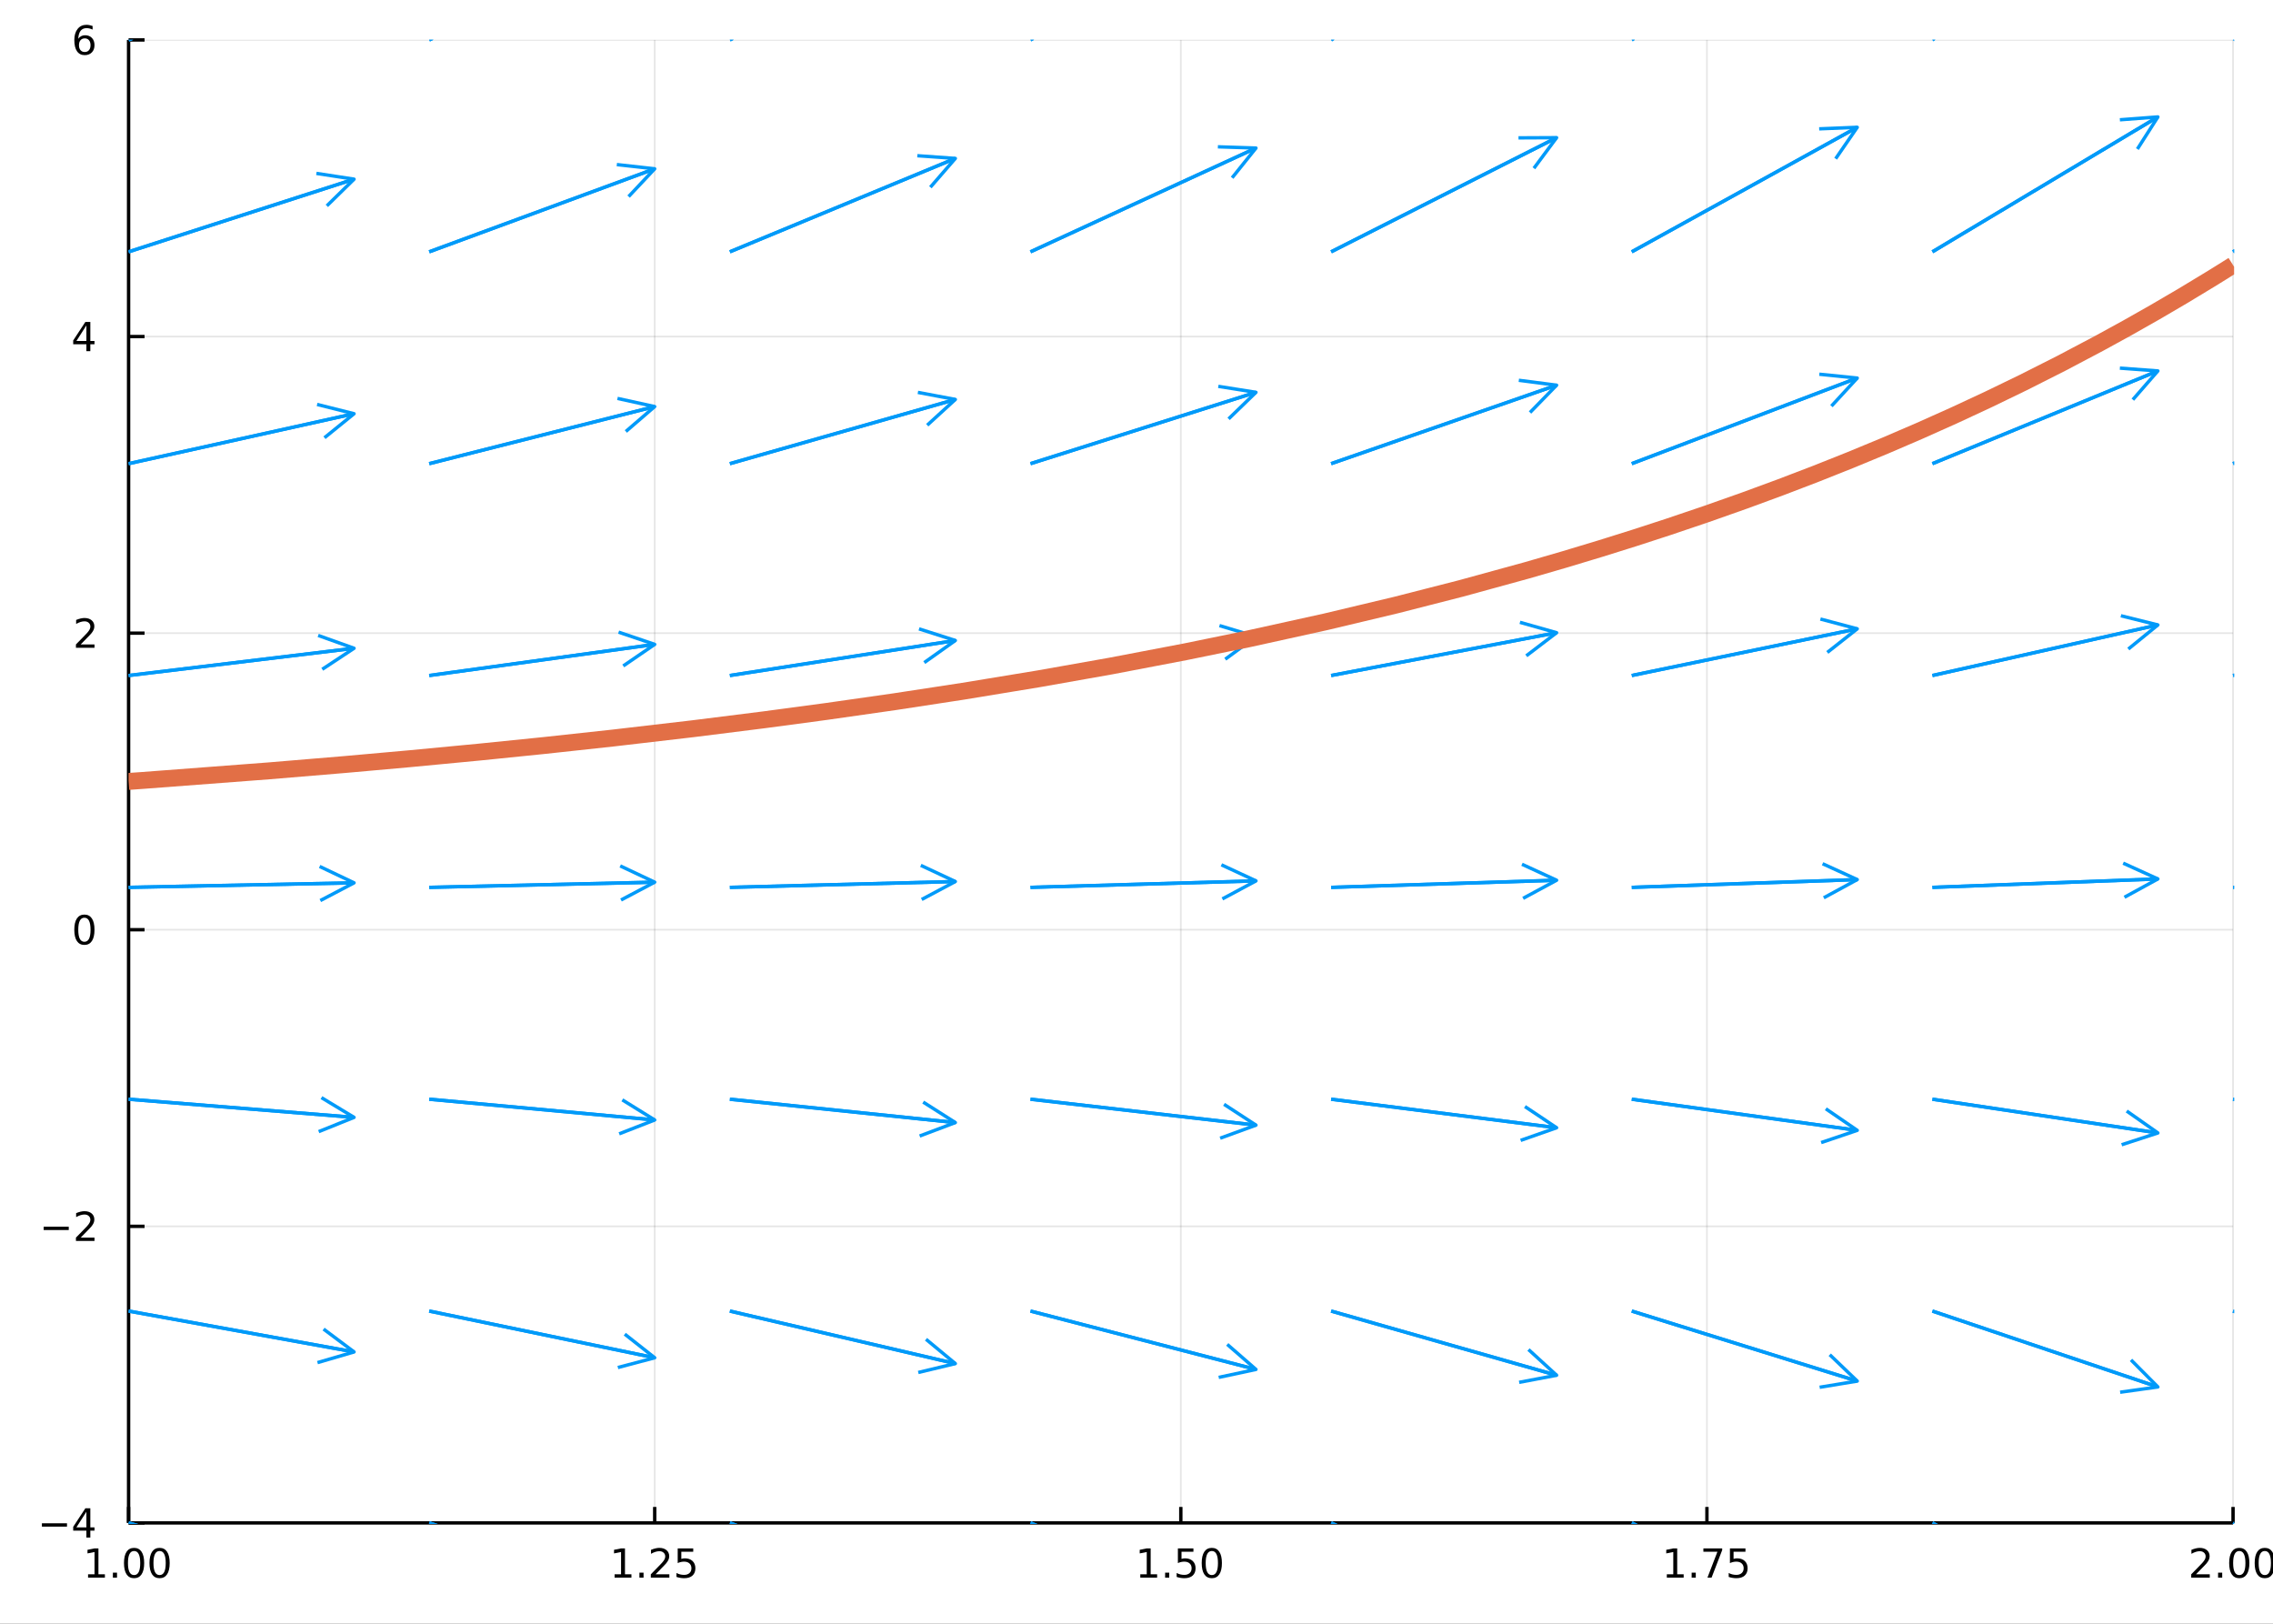 <?xml version="1.0" encoding="utf-8"?>
<svg xmlns="http://www.w3.org/2000/svg" xmlns:xlink="http://www.w3.org/1999/xlink" width="672" height="480" viewBox="0 0 2688 1920">
<rect x="0" y="0" width="2688" height="1920" fill="#333333" stroke="none"/>
<defs>
  <clipPath id="clip760">
    <rect x="0" y="0" width="2688" height="1920"/>
  </clipPath>
</defs>
<path clip-path="url(#clip760)" d="
M0 1920 L2688 1920 L2688 0 L0 0  Z
  " fill="#ffffff" fill-rule="evenodd" fill-opacity="1"/>
<defs>
  <clipPath id="clip761">
    <rect x="537" y="0" width="1883" height="1883"/>
  </clipPath>
</defs>
<path clip-path="url(#clip760)" d="
M152.071 1800.78 L2640.76 1800.78 L2640.76 47.244 L152.071 47.244  Z
  " fill="#ffffff" fill-rule="evenodd" fill-opacity="1"/>
<defs>
  <clipPath id="clip762">
    <rect x="152" y="47" width="2490" height="1755"/>
  </clipPath>
</defs>
<polyline clip-path="url(#clip762)" style="stroke:#000000; stroke-linecap:butt; stroke-linejoin:round; stroke-width:2; stroke-opacity:0.1; fill:none" points="
  152.071,1800.78 152.071,47.244 
  "/>
<polyline clip-path="url(#clip762)" style="stroke:#000000; stroke-linecap:butt; stroke-linejoin:round; stroke-width:2; stroke-opacity:0.1; fill:none" points="
  774.242,1800.78 774.242,47.244 
  "/>
<polyline clip-path="url(#clip762)" style="stroke:#000000; stroke-linecap:butt; stroke-linejoin:round; stroke-width:2; stroke-opacity:0.1; fill:none" points="
  1396.41,1800.78 1396.41,47.244 
  "/>
<polyline clip-path="url(#clip762)" style="stroke:#000000; stroke-linecap:butt; stroke-linejoin:round; stroke-width:2; stroke-opacity:0.1; fill:none" points="
  2018.58,1800.78 2018.58,47.244 
  "/>
<polyline clip-path="url(#clip762)" style="stroke:#000000; stroke-linecap:butt; stroke-linejoin:round; stroke-width:2; stroke-opacity:0.1; fill:none" points="
  2640.76,1800.78 2640.76,47.244 
  "/>
<polyline clip-path="url(#clip760)" style="stroke:#000000; stroke-linecap:butt; stroke-linejoin:round; stroke-width:4; stroke-opacity:1; fill:none" points="
  152.071,1800.78 2640.76,1800.78 
  "/>
<polyline clip-path="url(#clip760)" style="stroke:#000000; stroke-linecap:butt; stroke-linejoin:round; stroke-width:4; stroke-opacity:1; fill:none" points="
  152.071,1800.78 152.071,1781.88 
  "/>
<polyline clip-path="url(#clip760)" style="stroke:#000000; stroke-linecap:butt; stroke-linejoin:round; stroke-width:4; stroke-opacity:1; fill:none" points="
  774.242,1800.78 774.242,1781.88 
  "/>
<polyline clip-path="url(#clip760)" style="stroke:#000000; stroke-linecap:butt; stroke-linejoin:round; stroke-width:4; stroke-opacity:1; fill:none" points="
  1396.41,1800.78 1396.41,1781.88 
  "/>
<polyline clip-path="url(#clip760)" style="stroke:#000000; stroke-linecap:butt; stroke-linejoin:round; stroke-width:4; stroke-opacity:1; fill:none" points="
  2018.58,1800.78 2018.58,1781.88 
  "/>
<polyline clip-path="url(#clip760)" style="stroke:#000000; stroke-linecap:butt; stroke-linejoin:round; stroke-width:4; stroke-opacity:1; fill:none" points="
  2640.76,1800.78 2640.76,1781.88 
  "/>
<path clip-path="url(#clip760)" d="M104.143 1861.55 L111.782 1861.55 L111.782 1835.18 L103.472 1836.85 L103.472 1832.59 L111.735 1830.92 L116.411 1830.92 L116.411 1861.55 L124.05 1861.55 L124.05 1865.48 L104.143 1865.48 L104.143 1861.55 Z" fill="#000000" fill-rule="evenodd" fill-opacity="1" /><path clip-path="url(#clip760)" d="M133.495 1859.6 L138.379 1859.6 L138.379 1865.48 L133.495 1865.48 L133.495 1859.6 Z" fill="#000000" fill-rule="evenodd" fill-opacity="1" /><path clip-path="url(#clip760)" d="M158.564 1834 Q154.953 1834 153.124 1837.57 Q151.319 1841.11 151.319 1848.24 Q151.319 1855.34 153.124 1858.91 Q154.953 1862.45 158.564 1862.45 Q162.198 1862.45 164.004 1858.91 Q165.832 1855.34 165.832 1848.24 Q165.832 1841.11 164.004 1837.57 Q162.198 1834 158.564 1834 M158.564 1830.3 Q164.374 1830.3 167.43 1834.9 Q170.508 1839.49 170.508 1848.24 Q170.508 1856.96 167.43 1861.57 Q164.374 1866.15 158.564 1866.15 Q152.754 1866.15 149.675 1861.57 Q146.62 1856.96 146.62 1848.24 Q146.62 1839.49 149.675 1834.9 Q152.754 1830.3 158.564 1830.3 Z" fill="#000000" fill-rule="evenodd" fill-opacity="1" /><path clip-path="url(#clip760)" d="M188.726 1834 Q185.115 1834 183.286 1837.57 Q181.48 1841.11 181.48 1848.24 Q181.48 1855.34 183.286 1858.91 Q185.115 1862.45 188.726 1862.45 Q192.36 1862.45 194.166 1858.91 Q195.994 1855.34 195.994 1848.24 Q195.994 1841.11 194.166 1837.57 Q192.36 1834 188.726 1834 M188.726 1830.3 Q194.536 1830.3 197.591 1834.9 Q200.67 1839.49 200.67 1848.24 Q200.67 1856.96 197.591 1861.57 Q194.536 1866.15 188.726 1866.15 Q182.916 1866.15 179.837 1861.57 Q176.781 1856.96 176.781 1848.24 Q176.781 1839.49 179.837 1834.9 Q182.916 1830.3 188.726 1830.3 Z" fill="#000000" fill-rule="evenodd" fill-opacity="1" /><path clip-path="url(#clip760)" d="M726.812 1861.55 L734.451 1861.55 L734.451 1835.18 L726.141 1836.85 L726.141 1832.59 L734.404 1830.92 L739.08 1830.92 L739.08 1861.55 L746.719 1861.55 L746.719 1865.48 L726.812 1865.48 L726.812 1861.55 Z" fill="#000000" fill-rule="evenodd" fill-opacity="1" /><path clip-path="url(#clip760)" d="M756.164 1859.6 L761.048 1859.6 L761.048 1865.48 L756.164 1865.48 L756.164 1859.6 Z" fill="#000000" fill-rule="evenodd" fill-opacity="1" /><path clip-path="url(#clip760)" d="M775.261 1861.55 L791.58 1861.55 L791.58 1865.48 L769.636 1865.48 L769.636 1861.55 Q772.298 1858.79 776.881 1854.16 Q781.487 1849.51 782.668 1848.17 Q784.913 1845.65 785.793 1843.91 Q786.696 1842.15 786.696 1840.46 Q786.696 1837.71 784.751 1835.97 Q782.83 1834.23 779.728 1834.23 Q777.529 1834.23 775.075 1835 Q772.645 1835.76 769.867 1837.31 L769.867 1832.59 Q772.691 1831.46 775.145 1830.88 Q777.599 1830.3 779.636 1830.3 Q785.006 1830.3 788.2 1832.98 Q791.395 1835.67 791.395 1840.16 Q791.395 1842.29 790.585 1844.21 Q789.798 1846.11 787.691 1848.7 Q787.112 1849.37 784.011 1852.59 Q780.909 1855.78 775.261 1861.55 Z" fill="#000000" fill-rule="evenodd" fill-opacity="1" /><path clip-path="url(#clip760)" d="M801.441 1830.92 L819.797 1830.92 L819.797 1834.86 L805.723 1834.86 L805.723 1843.33 Q806.742 1842.98 807.76 1842.82 Q808.779 1842.64 809.797 1842.64 Q815.584 1842.64 818.964 1845.81 Q822.344 1848.98 822.344 1854.4 Q822.344 1859.97 818.872 1863.08 Q815.399 1866.15 809.08 1866.15 Q806.904 1866.15 804.635 1865.78 Q802.39 1865.41 799.983 1864.67 L799.983 1859.97 Q802.066 1861.11 804.288 1861.66 Q806.51 1862.22 808.987 1862.22 Q812.992 1862.22 815.33 1860.11 Q817.668 1858.01 817.668 1854.4 Q817.668 1850.78 815.33 1848.68 Q812.992 1846.57 808.987 1846.57 Q807.112 1846.57 805.237 1846.99 Q803.385 1847.4 801.441 1848.28 L801.441 1830.92 Z" fill="#000000" fill-rule="evenodd" fill-opacity="1" /><path clip-path="url(#clip760)" d="M1348.49 1861.55 L1356.12 1861.55 L1356.12 1835.18 L1347.81 1836.85 L1347.81 1832.59 L1356.08 1830.92 L1360.75 1830.92 L1360.75 1861.55 L1368.39 1861.55 L1368.39 1865.48 L1348.49 1865.48 L1348.49 1861.55 Z" fill="#000000" fill-rule="evenodd" fill-opacity="1" /><path clip-path="url(#clip760)" d="M1377.84 1859.6 L1382.72 1859.6 L1382.72 1865.48 L1377.84 1865.48 L1377.84 1859.6 Z" fill="#000000" fill-rule="evenodd" fill-opacity="1" /><path clip-path="url(#clip760)" d="M1392.95 1830.92 L1411.31 1830.92 L1411.31 1834.86 L1397.24 1834.86 L1397.24 1843.33 Q1398.25 1842.98 1399.27 1842.82 Q1400.29 1842.64 1401.31 1842.64 Q1407.1 1842.64 1410.48 1845.81 Q1413.86 1848.98 1413.86 1854.4 Q1413.86 1859.97 1410.38 1863.08 Q1406.91 1866.15 1400.59 1866.15 Q1398.42 1866.15 1396.15 1865.78 Q1393.9 1865.41 1391.49 1864.67 L1391.49 1859.97 Q1393.58 1861.11 1395.8 1861.66 Q1398.02 1862.22 1400.5 1862.22 Q1404.5 1862.22 1406.84 1860.11 Q1409.18 1858.01 1409.18 1854.4 Q1409.18 1850.78 1406.84 1848.68 Q1404.5 1846.57 1400.5 1846.57 Q1398.62 1846.57 1396.75 1846.99 Q1394.9 1847.4 1392.95 1848.28 L1392.95 1830.92 Z" fill="#000000" fill-rule="evenodd" fill-opacity="1" /><path clip-path="url(#clip760)" d="M1433.07 1834 Q1429.46 1834 1427.63 1837.57 Q1425.82 1841.11 1425.82 1848.24 Q1425.82 1855.34 1427.63 1858.91 Q1429.46 1862.45 1433.07 1862.45 Q1436.7 1862.45 1438.51 1858.91 Q1440.34 1855.34 1440.34 1848.24 Q1440.34 1841.11 1438.51 1837.57 Q1436.7 1834 1433.07 1834 M1433.07 1830.3 Q1438.88 1830.3 1441.93 1834.9 Q1445.01 1839.49 1445.01 1848.24 Q1445.01 1856.96 1441.93 1861.57 Q1438.88 1866.15 1433.07 1866.15 Q1427.26 1866.15 1424.18 1861.57 Q1421.12 1856.96 1421.12 1848.24 Q1421.12 1839.49 1424.18 1834.9 Q1427.26 1830.3 1433.07 1830.3 Z" fill="#000000" fill-rule="evenodd" fill-opacity="1" /><path clip-path="url(#clip760)" d="M1971.15 1861.55 L1978.79 1861.55 L1978.79 1835.18 L1970.48 1836.85 L1970.48 1832.59 L1978.75 1830.92 L1983.42 1830.92 L1983.42 1861.55 L1991.06 1861.55 L1991.06 1865.48 L1971.15 1865.48 L1971.15 1861.55 Z" fill="#000000" fill-rule="evenodd" fill-opacity="1" /><path clip-path="url(#clip760)" d="M2000.51 1859.6 L2005.39 1859.6 L2005.39 1865.48 L2000.51 1865.48 L2000.51 1859.6 Z" fill="#000000" fill-rule="evenodd" fill-opacity="1" /><path clip-path="url(#clip760)" d="M2014.39 1830.92 L2036.62 1830.92 L2036.62 1832.91 L2024.07 1865.48 L2019.19 1865.48 L2030.99 1834.86 L2014.39 1834.86 L2014.39 1830.92 Z" fill="#000000" fill-rule="evenodd" fill-opacity="1" /><path clip-path="url(#clip760)" d="M2045.78 1830.92 L2064.14 1830.92 L2064.14 1834.86 L2050.07 1834.86 L2050.07 1843.33 Q2051.08 1842.98 2052.1 1842.82 Q2053.12 1842.64 2054.14 1842.64 Q2059.93 1842.64 2063.31 1845.81 Q2066.69 1848.98 2066.69 1854.4 Q2066.69 1859.97 2063.21 1863.08 Q2059.74 1866.15 2053.42 1866.15 Q2051.25 1866.15 2048.98 1865.78 Q2046.73 1865.41 2044.33 1864.67 L2044.33 1859.97 Q2046.41 1861.11 2048.63 1861.66 Q2050.85 1862.22 2053.33 1862.22 Q2057.33 1862.22 2059.67 1860.11 Q2062.01 1858.01 2062.01 1854.4 Q2062.01 1850.78 2059.67 1848.68 Q2057.33 1846.57 2053.33 1846.57 Q2051.45 1846.57 2049.58 1846.99 Q2047.73 1847.4 2045.78 1848.28 L2045.78 1830.92 Z" fill="#000000" fill-rule="evenodd" fill-opacity="1" /><path clip-path="url(#clip760)" d="M2596.91 1861.55 L2613.23 1861.55 L2613.23 1865.48 L2591.29 1865.48 L2591.29 1861.55 Q2593.95 1858.79 2598.53 1854.16 Q2603.14 1849.51 2604.32 1848.17 Q2606.57 1845.65 2607.45 1843.91 Q2608.35 1842.15 2608.35 1840.46 Q2608.35 1837.71 2606.4 1835.97 Q2604.48 1834.23 2601.38 1834.23 Q2599.18 1834.23 2596.73 1835 Q2594.3 1835.76 2591.52 1837.31 L2591.52 1832.59 Q2594.34 1831.46 2596.8 1830.88 Q2599.25 1830.3 2601.29 1830.3 Q2606.66 1830.3 2609.85 1832.98 Q2613.05 1835.67 2613.05 1840.16 Q2613.05 1842.29 2612.24 1844.21 Q2611.45 1846.11 2609.34 1848.7 Q2608.77 1849.37 2605.66 1852.59 Q2602.56 1855.78 2596.91 1861.55 Z" fill="#000000" fill-rule="evenodd" fill-opacity="1" /><path clip-path="url(#clip760)" d="M2623.05 1859.6 L2627.93 1859.6 L2627.93 1865.48 L2623.05 1865.48 L2623.05 1859.6 Z" fill="#000000" fill-rule="evenodd" fill-opacity="1" /><path clip-path="url(#clip760)" d="M2648.12 1834 Q2644.51 1834 2642.68 1837.57 Q2640.87 1841.11 2640.87 1848.24 Q2640.87 1855.34 2642.68 1858.91 Q2644.51 1862.45 2648.12 1862.45 Q2651.75 1862.45 2653.56 1858.91 Q2655.39 1855.34 2655.39 1848.24 Q2655.39 1841.11 2653.56 1837.57 Q2651.75 1834 2648.12 1834 M2648.12 1830.3 Q2653.93 1830.3 2656.98 1834.9 Q2660.06 1839.49 2660.06 1848.24 Q2660.06 1856.96 2656.98 1861.57 Q2653.93 1866.15 2648.12 1866.15 Q2642.31 1866.15 2639.23 1861.57 Q2636.17 1856.96 2636.17 1848.24 Q2636.17 1839.49 2639.23 1834.9 Q2642.31 1830.3 2648.12 1830.3 Z" fill="#000000" fill-rule="evenodd" fill-opacity="1" /><path clip-path="url(#clip760)" d="M2678.28 1834 Q2674.67 1834 2672.84 1837.57 Q2671.03 1841.11 2671.03 1848.24 Q2671.03 1855.34 2672.84 1858.91 Q2674.67 1862.45 2678.28 1862.45 Q2681.91 1862.45 2683.72 1858.91 Q2685.55 1855.34 2685.55 1848.24 Q2685.55 1841.11 2683.72 1837.57 Q2681.91 1834 2678.28 1834 M2678.28 1830.3 Q2684.09 1830.3 2687.14 1834.9 Q2690.22 1839.49 2690.22 1848.24 Q2690.22 1856.96 2687.14 1861.57 Q2684.09 1866.15 2678.28 1866.15 Q2672.47 1866.15 2669.39 1861.57 Q2666.33 1856.96 2666.33 1848.24 Q2666.33 1839.49 2669.39 1834.9 Q2672.47 1830.3 2678.28 1830.3 Z" fill="#000000" fill-rule="evenodd" fill-opacity="1" /><polyline clip-path="url(#clip762)" style="stroke:#000000; stroke-linecap:butt; stroke-linejoin:round; stroke-width:2; stroke-opacity:0.1; fill:none" points="
  152.071,1800.78 2640.76,1800.78 
  "/>
<polyline clip-path="url(#clip762)" style="stroke:#000000; stroke-linecap:butt; stroke-linejoin:round; stroke-width:2; stroke-opacity:0.1; fill:none" points="
  152.071,1450.07 2640.76,1450.07 
  "/>
<polyline clip-path="url(#clip762)" style="stroke:#000000; stroke-linecap:butt; stroke-linejoin:round; stroke-width:2; stroke-opacity:0.1; fill:none" points="
  152.071,1099.37 2640.76,1099.37 
  "/>
<polyline clip-path="url(#clip762)" style="stroke:#000000; stroke-linecap:butt; stroke-linejoin:round; stroke-width:2; stroke-opacity:0.1; fill:none" points="
  152.071,748.658 2640.76,748.658 
  "/>
<polyline clip-path="url(#clip762)" style="stroke:#000000; stroke-linecap:butt; stroke-linejoin:round; stroke-width:2; stroke-opacity:0.1; fill:none" points="
  152.071,397.951 2640.76,397.951 
  "/>
<polyline clip-path="url(#clip762)" style="stroke:#000000; stroke-linecap:butt; stroke-linejoin:round; stroke-width:2; stroke-opacity:0.1; fill:none" points="
  152.071,47.244 2640.76,47.244 
  "/>
<polyline clip-path="url(#clip760)" style="stroke:#000000; stroke-linecap:butt; stroke-linejoin:round; stroke-width:4; stroke-opacity:1; fill:none" points="
  152.071,1800.78 152.071,47.244 
  "/>
<polyline clip-path="url(#clip760)" style="stroke:#000000; stroke-linecap:butt; stroke-linejoin:round; stroke-width:4; stroke-opacity:1; fill:none" points="
  152.071,1800.78 170.969,1800.78 
  "/>
<polyline clip-path="url(#clip760)" style="stroke:#000000; stroke-linecap:butt; stroke-linejoin:round; stroke-width:4; stroke-opacity:1; fill:none" points="
  152.071,1450.07 170.969,1450.07 
  "/>
<polyline clip-path="url(#clip760)" style="stroke:#000000; stroke-linecap:butt; stroke-linejoin:round; stroke-width:4; stroke-opacity:1; fill:none" points="
  152.071,1099.37 170.969,1099.37 
  "/>
<polyline clip-path="url(#clip760)" style="stroke:#000000; stroke-linecap:butt; stroke-linejoin:round; stroke-width:4; stroke-opacity:1; fill:none" points="
  152.071,748.658 170.969,748.658 
  "/>
<polyline clip-path="url(#clip760)" style="stroke:#000000; stroke-linecap:butt; stroke-linejoin:round; stroke-width:4; stroke-opacity:1; fill:none" points="
  152.071,397.951 170.969,397.951 
  "/>
<polyline clip-path="url(#clip760)" style="stroke:#000000; stroke-linecap:butt; stroke-linejoin:round; stroke-width:4; stroke-opacity:1; fill:none" points="
  152.071,47.244 170.969,47.244 
  "/>
<path clip-path="url(#clip760)" d="M49.552 1801.23 L79.228 1801.23 L79.228 1805.17 L49.552 1805.17 L49.552 1801.23 Z" fill="#000000" fill-rule="evenodd" fill-opacity="1" /><path clip-path="url(#clip760)" d="M102.168 1787.57 L90.362 1806.02 L102.168 1806.02 L102.168 1787.57 M100.941 1783.5 L106.82 1783.5 L106.82 1806.02 L111.751 1806.02 L111.751 1809.91 L106.82 1809.91 L106.82 1818.06 L102.168 1818.06 L102.168 1809.91 L86.566 1809.91 L86.566 1805.4 L100.941 1783.5 Z" fill="#000000" fill-rule="evenodd" fill-opacity="1" /><path clip-path="url(#clip760)" d="M51.635 1450.52 L81.311 1450.52 L81.311 1454.46 L51.635 1454.46 L51.635 1450.52 Z" fill="#000000" fill-rule="evenodd" fill-opacity="1" /><path clip-path="url(#clip760)" d="M95.431 1463.42 L111.751 1463.42 L111.751 1467.35 L89.806 1467.35 L89.806 1463.42 Q92.469 1460.66 97.052 1456.03 Q101.658 1451.38 102.839 1450.04 Q105.084 1447.51 105.964 1445.78 Q106.867 1444.02 106.867 1442.33 Q106.867 1439.57 104.922 1437.84 Q103.001 1436.1 99.899 1436.1 Q97.7 1436.1 95.246 1436.87 Q92.816 1437.63 90.038 1439.18 L90.038 1434.46 Q92.862 1433.32 95.316 1432.75 Q97.769 1432.17 99.806 1432.17 Q105.177 1432.17 108.371 1434.85 Q111.566 1437.54 111.566 1442.03 Q111.566 1444.16 110.756 1446.08 Q109.968 1447.98 107.862 1450.57 Q107.283 1451.24 104.181 1454.46 Q101.08 1457.65 95.431 1463.42 Z" fill="#000000" fill-rule="evenodd" fill-opacity="1" /><path clip-path="url(#clip760)" d="M99.806 1085.16 Q96.195 1085.16 94.367 1088.73 Q92.561 1092.27 92.561 1099.4 Q92.561 1106.51 94.367 1110.07 Q96.195 1113.61 99.806 1113.61 Q103.441 1113.61 105.246 1110.07 Q107.075 1106.51 107.075 1099.4 Q107.075 1092.27 105.246 1088.73 Q103.441 1085.16 99.806 1085.16 M99.806 1081.46 Q105.617 1081.46 108.672 1086.07 Q111.751 1090.65 111.751 1099.4 Q111.751 1108.13 108.672 1112.73 Q105.617 1117.32 99.806 1117.32 Q93.996 1117.32 90.918 1112.73 Q87.862 1108.13 87.862 1099.4 Q87.862 1090.65 90.918 1086.07 Q93.996 1081.46 99.806 1081.46 Z" fill="#000000" fill-rule="evenodd" fill-opacity="1" /><path clip-path="url(#clip760)" d="M95.431 762.003 L111.751 762.003 L111.751 765.938 L89.806 765.938 L89.806 762.003 Q92.469 759.248 97.052 754.619 Q101.658 749.966 102.839 748.623 Q105.084 746.1 105.964 744.364 Q106.867 742.605 106.867 740.915 Q106.867 738.161 104.922 736.424 Q103.001 734.688 99.899 734.688 Q97.7 734.688 95.246 735.452 Q92.816 736.216 90.038 737.767 L90.038 733.045 Q92.862 731.911 95.316 731.332 Q97.769 730.753 99.806 730.753 Q105.177 730.753 108.371 733.438 Q111.566 736.124 111.566 740.614 Q111.566 742.744 110.756 744.665 Q109.968 746.563 107.862 749.156 Q107.283 749.827 104.181 753.045 Q101.08 756.239 95.431 762.003 Z" fill="#000000" fill-rule="evenodd" fill-opacity="1" /><path clip-path="url(#clip760)" d="M102.168 384.745 L90.362 403.194 L102.168 403.194 L102.168 384.745 M100.941 380.671 L106.82 380.671 L106.82 403.194 L111.751 403.194 L111.751 407.083 L106.82 407.083 L106.82 415.231 L102.168 415.231 L102.168 407.083 L86.566 407.083 L86.566 402.569 L100.941 380.671 Z" fill="#000000" fill-rule="evenodd" fill-opacity="1" /><path clip-path="url(#clip760)" d="M100.223 45.381 Q97.075 45.381 95.223 47.533 Q93.394 49.686 93.394 53.436 Q93.394 57.163 95.223 59.339 Q97.075 61.492 100.223 61.492 Q103.371 61.492 105.2 59.339 Q107.052 57.163 107.052 53.436 Q107.052 49.686 105.2 47.533 Q103.371 45.381 100.223 45.381 M109.506 30.728 L109.506 34.987 Q107.746 34.154 105.941 33.714 Q104.158 33.274 102.399 33.274 Q97.769 33.274 95.316 36.399 Q92.885 39.524 92.538 45.844 Q93.904 43.83 95.964 42.765 Q98.024 41.677 100.501 41.677 Q105.709 41.677 108.718 44.848 Q111.751 47.996 111.751 53.436 Q111.751 58.76 108.603 61.978 Q105.455 65.195 100.223 65.195 Q94.228 65.195 91.056 60.612 Q87.885 56.006 87.885 47.279 Q87.885 39.084 91.774 34.223 Q95.663 29.339 102.214 29.339 Q103.973 29.339 105.756 29.686 Q107.561 30.034 109.506 30.728 Z" fill="#000000" fill-rule="evenodd" fill-opacity="1" /><polyline clip-path="url(#clip762)" style="stroke:#009af9; stroke-linecap:butt; stroke-linejoin:round; stroke-width:4; stroke-opacity:1; fill:none" points="
  152.071,1800.78 418.716,1875.93 
  "/>
<polyline clip-path="url(#clip762)" style="stroke:#009af9; stroke-linecap:butt; stroke-linejoin:round; stroke-width:4; stroke-opacity:1; fill:none" points="
  385.376,1845.59 418.716,1875.93 374.439,1884.4 
  "/>
<polyline clip-path="url(#clip762)" style="stroke:#009af9; stroke-linecap:butt; stroke-linejoin:round; stroke-width:4; stroke-opacity:1; fill:none" points="
  418.716,1875.93 152.071,1800.78 
  "/>
<polyline clip-path="url(#clip762)" style="stroke:#009af9; stroke-linecap:butt; stroke-linejoin:round; stroke-width:4; stroke-opacity:1; fill:none" points="
  152.071,1550.27 418.716,1598.59 
  "/>
<polyline clip-path="url(#clip762)" style="stroke:#009af9; stroke-linecap:butt; stroke-linejoin:round; stroke-width:4; stroke-opacity:1; fill:none" points="
  382.636,1571.56 418.716,1598.59 375.447,1611.23 
  "/>
<polyline clip-path="url(#clip762)" style="stroke:#009af9; stroke-linecap:butt; stroke-linejoin:round; stroke-width:4; stroke-opacity:1; fill:none" points="
  418.716,1598.59 152.071,1550.27 
  "/>
<polyline clip-path="url(#clip762)" style="stroke:#009af9; stroke-linecap:butt; stroke-linejoin:round; stroke-width:4; stroke-opacity:1; fill:none" points="
  152.071,1299.77 418.716,1321.24 
  "/>
<polyline clip-path="url(#clip762)" style="stroke:#009af9; stroke-linecap:butt; stroke-linejoin:round; stroke-width:4; stroke-opacity:1; fill:none" points="
  380.144,1297.91 418.716,1321.24 376.908,1338.1 
  "/>
<polyline clip-path="url(#clip762)" style="stroke:#009af9; stroke-linecap:butt; stroke-linejoin:round; stroke-width:4; stroke-opacity:1; fill:none" points="
  418.716,1321.24 152.071,1299.77 
  "/>
<polyline clip-path="url(#clip762)" style="stroke:#009af9; stroke-linecap:butt; stroke-linejoin:round; stroke-width:4; stroke-opacity:1; fill:none" points="
  152.071,1049.26 418.716,1043.9 
  "/>
<polyline clip-path="url(#clip762)" style="stroke:#009af9; stroke-linecap:butt; stroke-linejoin:round; stroke-width:4; stroke-opacity:1; fill:none" points="
  377.998,1024.55 418.716,1043.9 378.81,1064.86 
  "/>
<polyline clip-path="url(#clip762)" style="stroke:#009af9; stroke-linecap:butt; stroke-linejoin:round; stroke-width:4; stroke-opacity:1; fill:none" points="
  418.716,1043.9 152.071,1049.26 
  "/>
<polyline clip-path="url(#clip762)" style="stroke:#009af9; stroke-linecap:butt; stroke-linejoin:round; stroke-width:4; stroke-opacity:1; fill:none" points="
  152.071,798.759 418.716,766.551 
  "/>
<polyline clip-path="url(#clip762)" style="stroke:#009af9; stroke-linecap:butt; stroke-linejoin:round; stroke-width:4; stroke-opacity:1; fill:none" points="
  376.269,751.372 418.716,766.551 381.104,791.401 
  "/>
<polyline clip-path="url(#clip762)" style="stroke:#009af9; stroke-linecap:butt; stroke-linejoin:round; stroke-width:4; stroke-opacity:1; fill:none" points="
  418.716,766.551 152.071,798.759 
  "/>
<polyline clip-path="url(#clip762)" style="stroke:#009af9; stroke-linecap:butt; stroke-linejoin:round; stroke-width:4; stroke-opacity:1; fill:none" points="
  152.071,548.254 418.716,489.207 
  "/>
<polyline clip-path="url(#clip762)" style="stroke:#009af9; stroke-linecap:butt; stroke-linejoin:round; stroke-width:4; stroke-opacity:1; fill:none" points="
  374.991,478.241 418.716,489.207 383.708,517.607 
  "/>
<polyline clip-path="url(#clip762)" style="stroke:#009af9; stroke-linecap:butt; stroke-linejoin:round; stroke-width:4; stroke-opacity:1; fill:none" points="
  418.716,489.207 152.071,548.254 
  "/>
<polyline clip-path="url(#clip762)" style="stroke:#009af9; stroke-linecap:butt; stroke-linejoin:round; stroke-width:4; stroke-opacity:1; fill:none" points="
  152.071,297.749 418.716,211.862 
  "/>
<polyline clip-path="url(#clip762)" style="stroke:#009af9; stroke-linecap:butt; stroke-linejoin:round; stroke-width:4; stroke-opacity:1; fill:none" points="
  374.157,205.034 418.716,211.862 386.518,243.413 
  "/>
<polyline clip-path="url(#clip762)" style="stroke:#009af9; stroke-linecap:butt; stroke-linejoin:round; stroke-width:4; stroke-opacity:1; fill:none" points="
  418.716,211.862 152.071,297.749 
  "/>
<polyline clip-path="url(#clip762)" style="stroke:#009af9; stroke-linecap:butt; stroke-linejoin:round; stroke-width:4; stroke-opacity:1; fill:none" points="
  152.071,47.244 418.716,-65.483 
  "/>
<polyline clip-path="url(#clip762)" style="stroke:#009af9; stroke-linecap:butt; stroke-linejoin:round; stroke-width:4; stroke-opacity:1; fill:none" points="
  373.728,-68.352 418.716,-65.483 389.428,-31.214 
  "/>
<polyline clip-path="url(#clip762)" style="stroke:#009af9; stroke-linecap:butt; stroke-linejoin:round; stroke-width:4; stroke-opacity:1; fill:none" points="
  418.716,-65.483 152.071,47.244 
  "/>
<polyline clip-path="url(#clip762)" style="stroke:#009af9; stroke-linecap:butt; stroke-linejoin:round; stroke-width:4; stroke-opacity:1; fill:none" points="
  507.597,1800.78 774.242,1886.67 
  "/>
<polyline clip-path="url(#clip762)" style="stroke:#009af9; stroke-linecap:butt; stroke-linejoin:round; stroke-width:4; stroke-opacity:1; fill:none" points="
  742.045,1855.12 774.242,1886.67 729.683,1893.49 
  "/>
<polyline clip-path="url(#clip762)" style="stroke:#009af9; stroke-linecap:butt; stroke-linejoin:round; stroke-width:4; stroke-opacity:1; fill:none" points="
  774.242,1886.67 507.597,1800.78 
  "/>
<polyline clip-path="url(#clip762)" style="stroke:#009af9; stroke-linecap:butt; stroke-linejoin:round; stroke-width:4; stroke-opacity:1; fill:none" points="
  507.597,1550.27 774.242,1605.49 
  "/>
<polyline clip-path="url(#clip762)" style="stroke:#009af9; stroke-linecap:butt; stroke-linejoin:round; stroke-width:4; stroke-opacity:1; fill:none" points="
  738.847,1577.57 774.242,1605.49 730.672,1617.05 
  "/>
<polyline clip-path="url(#clip762)" style="stroke:#009af9; stroke-linecap:butt; stroke-linejoin:round; stroke-width:4; stroke-opacity:1; fill:none" points="
  774.242,1605.49 507.597,1550.27 
  "/>
<polyline clip-path="url(#clip762)" style="stroke:#009af9; stroke-linecap:butt; stroke-linejoin:round; stroke-width:4; stroke-opacity:1; fill:none" points="
  507.597,1299.77 774.242,1324.31 
  "/>
<polyline clip-path="url(#clip762)" style="stroke:#009af9; stroke-linecap:butt; stroke-linejoin:round; stroke-width:4; stroke-opacity:1; fill:none" points="
  735.939,1300.54 774.242,1324.31 732.244,1340.69 
  "/>
<polyline clip-path="url(#clip762)" style="stroke:#009af9; stroke-linecap:butt; stroke-linejoin:round; stroke-width:4; stroke-opacity:1; fill:none" points="
  774.242,1324.31 507.597,1299.77 
  "/>
<polyline clip-path="url(#clip762)" style="stroke:#009af9; stroke-linecap:butt; stroke-linejoin:round; stroke-width:4; stroke-opacity:1; fill:none" points="
  507.597,1049.26 774.242,1043.13 
  "/>
<polyline clip-path="url(#clip762)" style="stroke:#009af9; stroke-linecap:butt; stroke-linejoin:round; stroke-width:4; stroke-opacity:1; fill:none" points="
  733.469,1023.9 774.242,1043.13 734.397,1064.21 
  "/>
<polyline clip-path="url(#clip762)" style="stroke:#009af9; stroke-linecap:butt; stroke-linejoin:round; stroke-width:4; stroke-opacity:1; fill:none" points="
  774.242,1043.13 507.597,1049.26 
  "/>
<polyline clip-path="url(#clip762)" style="stroke:#009af9; stroke-linecap:butt; stroke-linejoin:round; stroke-width:4; stroke-opacity:1; fill:none" points="
  507.597,798.759 774.242,761.95 
  "/>
<polyline clip-path="url(#clip762)" style="stroke:#009af9; stroke-linecap:butt; stroke-linejoin:round; stroke-width:4; stroke-opacity:1; fill:none" points="
  731.544,747.493 774.242,761.95 737.058,787.435 
  "/>
<polyline clip-path="url(#clip762)" style="stroke:#009af9; stroke-linecap:butt; stroke-linejoin:round; stroke-width:4; stroke-opacity:1; fill:none" points="
  774.242,761.95 507.597,798.759 
  "/>
<polyline clip-path="url(#clip762)" style="stroke:#009af9; stroke-linecap:butt; stroke-linejoin:round; stroke-width:4; stroke-opacity:1; fill:none" points="
  507.597,548.254 774.242,480.771 
  "/>
<polyline clip-path="url(#clip762)" style="stroke:#009af9; stroke-linecap:butt; stroke-linejoin:round; stroke-width:4; stroke-opacity:1; fill:none" points="
  730.208,471.12 774.242,480.771 740.101,510.207 
  "/>
<polyline clip-path="url(#clip762)" style="stroke:#009af9; stroke-linecap:butt; stroke-linejoin:round; stroke-width:4; stroke-opacity:1; fill:none" points="
  774.242,480.771 507.597,548.254 
  "/>
<polyline clip-path="url(#clip762)" style="stroke:#009af9; stroke-linecap:butt; stroke-linejoin:round; stroke-width:4; stroke-opacity:1; fill:none" points="
  507.597,297.749 774.242,199.592 
  "/>
<polyline clip-path="url(#clip762)" style="stroke:#009af9; stroke-linecap:butt; stroke-linejoin:round; stroke-width:4; stroke-opacity:1; fill:none" points="
  729.44,194.602 774.242,199.592 743.369,232.44 
  "/>
<polyline clip-path="url(#clip762)" style="stroke:#009af9; stroke-linecap:butt; stroke-linejoin:round; stroke-width:4; stroke-opacity:1; fill:none" points="
  774.242,199.592 507.597,297.749 
  "/>
<polyline clip-path="url(#clip762)" style="stroke:#009af9; stroke-linecap:butt; stroke-linejoin:round; stroke-width:4; stroke-opacity:1; fill:none" points="
  507.597,47.244 774.242,-81.587 
  "/>
<polyline clip-path="url(#clip762)" style="stroke:#009af9; stroke-linecap:butt; stroke-linejoin:round; stroke-width:4; stroke-opacity:1; fill:none" points="
  729.167,-82.199 774.242,-81.587 746.708,-45.894 
  "/>
<polyline clip-path="url(#clip762)" style="stroke:#009af9; stroke-linecap:butt; stroke-linejoin:round; stroke-width:4; stroke-opacity:1; fill:none" points="
  774.242,-81.587 507.597,47.244 
  "/>
<polyline clip-path="url(#clip762)" style="stroke:#009af9; stroke-linecap:butt; stroke-linejoin:round; stroke-width:4; stroke-opacity:1; fill:none" points="
  863.124,1800.78 1129.77,1897.4 
  "/>
<polyline clip-path="url(#clip762)" style="stroke:#009af9; stroke-linecap:butt; stroke-linejoin:round; stroke-width:4; stroke-opacity:1; fill:none" points="
  1098.73,1864.71 1129.77,1897.4 1084.99,1902.62 
  "/>
<polyline clip-path="url(#clip762)" style="stroke:#009af9; stroke-linecap:butt; stroke-linejoin:round; stroke-width:4; stroke-opacity:1; fill:none" points="
  1129.77,1897.4 863.124,1800.78 
  "/>
<polyline clip-path="url(#clip762)" style="stroke:#009af9; stroke-linecap:butt; stroke-linejoin:round; stroke-width:4; stroke-opacity:1; fill:none" points="
  863.124,1550.27 1129.77,1612.39 
  "/>
<polyline clip-path="url(#clip762)" style="stroke:#009af9; stroke-linecap:butt; stroke-linejoin:round; stroke-width:4; stroke-opacity:1; fill:none" points="
  1095.07,1583.61 1129.77,1612.39 1085.93,1622.88 
  "/>
<polyline clip-path="url(#clip762)" style="stroke:#009af9; stroke-linecap:butt; stroke-linejoin:round; stroke-width:4; stroke-opacity:1; fill:none" points="
  1129.77,1612.39 863.124,1550.27 
  "/>
<polyline clip-path="url(#clip762)" style="stroke:#009af9; stroke-linecap:butt; stroke-linejoin:round; stroke-width:4; stroke-opacity:1; fill:none" points="
  863.124,1299.77 1129.77,1327.38 
  "/>
<polyline clip-path="url(#clip762)" style="stroke:#009af9; stroke-linecap:butt; stroke-linejoin:round; stroke-width:4; stroke-opacity:1; fill:none" points="
  1091.74,1303.17 1129.77,1327.38 1087.59,1343.28 
  "/>
<polyline clip-path="url(#clip762)" style="stroke:#009af9; stroke-linecap:butt; stroke-linejoin:round; stroke-width:4; stroke-opacity:1; fill:none" points="
  1129.77,1327.38 863.124,1299.77 
  "/>
<polyline clip-path="url(#clip762)" style="stroke:#009af9; stroke-linecap:butt; stroke-linejoin:round; stroke-width:4; stroke-opacity:1; fill:none" points="
  863.124,1049.26 1129.77,1042.36 
  "/>
<polyline clip-path="url(#clip762)" style="stroke:#009af9; stroke-linecap:butt; stroke-linejoin:round; stroke-width:4; stroke-opacity:1; fill:none" points="
  1088.94,1023.25 1129.77,1042.36 1089.98,1063.56 
  "/>
<polyline clip-path="url(#clip762)" style="stroke:#009af9; stroke-linecap:butt; stroke-linejoin:round; stroke-width:4; stroke-opacity:1; fill:none" points="
  1129.77,1042.36 863.124,1049.26 
  "/>
<polyline clip-path="url(#clip762)" style="stroke:#009af9; stroke-linecap:butt; stroke-linejoin:round; stroke-width:4; stroke-opacity:1; fill:none" points="
  863.124,798.759 1129.77,757.349 
  "/>
<polyline clip-path="url(#clip762)" style="stroke:#009af9; stroke-linecap:butt; stroke-linejoin:round; stroke-width:4; stroke-opacity:1; fill:none" points="
  1086.83,743.616 1129.77,757.349 1093.02,783.458 
  "/>
<polyline clip-path="url(#clip762)" style="stroke:#009af9; stroke-linecap:butt; stroke-linejoin:round; stroke-width:4; stroke-opacity:1; fill:none" points="
  1129.77,757.349 863.124,798.759 
  "/>
<polyline clip-path="url(#clip762)" style="stroke:#009af9; stroke-linecap:butt; stroke-linejoin:round; stroke-width:4; stroke-opacity:1; fill:none" points="
  863.124,548.254 1129.77,472.336 
  "/>
<polyline clip-path="url(#clip762)" style="stroke:#009af9; stroke-linecap:butt; stroke-linejoin:round; stroke-width:4; stroke-opacity:1; fill:none" points="
  1085.47,463.987 1129.77,472.336 1096.51,502.766 
  "/>
<polyline clip-path="url(#clip762)" style="stroke:#009af9; stroke-linecap:butt; stroke-linejoin:round; stroke-width:4; stroke-opacity:1; fill:none" points="
  1129.77,472.336 863.124,548.254 
  "/>
<polyline clip-path="url(#clip762)" style="stroke:#009af9; stroke-linecap:butt; stroke-linejoin:round; stroke-width:4; stroke-opacity:1; fill:none" points="
  863.124,297.749 1129.77,187.322 
  "/>
<polyline clip-path="url(#clip762)" style="stroke:#009af9; stroke-linecap:butt; stroke-linejoin:round; stroke-width:4; stroke-opacity:1; fill:none" points="
  1084.8,184.124 1129.77,187.322 1100.23,221.376 
  "/>
<polyline clip-path="url(#clip762)" style="stroke:#009af9; stroke-linecap:butt; stroke-linejoin:round; stroke-width:4; stroke-opacity:1; fill:none" points="
  1129.77,187.322 863.124,297.749 
  "/>
<polyline clip-path="url(#clip762)" style="stroke:#009af9; stroke-linecap:butt; stroke-linejoin:round; stroke-width:4; stroke-opacity:1; fill:none" points="
  863.124,47.244 1129.77,-97.691 
  "/>
<polyline clip-path="url(#clip762)" style="stroke:#009af9; stroke-linecap:butt; stroke-linejoin:round; stroke-width:4; stroke-opacity:1; fill:none" points="
  1084.72,-96.148 1129.77,-97.691 1103.97,-60.723 
  "/>
<polyline clip-path="url(#clip762)" style="stroke:#009af9; stroke-linecap:butt; stroke-linejoin:round; stroke-width:4; stroke-opacity:1; fill:none" points="
  1129.77,-97.691 863.124,47.244 
  "/>
<polyline clip-path="url(#clip762)" style="stroke:#009af9; stroke-linecap:butt; stroke-linejoin:round; stroke-width:4; stroke-opacity:1; fill:none" points="
  1218.65,1800.78 1485.29,1908.14 
  "/>
<polyline clip-path="url(#clip762)" style="stroke:#009af9; stroke-linecap:butt; stroke-linejoin:round; stroke-width:4; stroke-opacity:1; fill:none" points="
  1455.42,1874.38 1485.29,1908.14 1440.36,1911.78 
  "/>
<polyline clip-path="url(#clip762)" style="stroke:#009af9; stroke-linecap:butt; stroke-linejoin:round; stroke-width:4; stroke-opacity:1; fill:none" points="
  1485.29,1908.14 1218.65,1800.78 
  "/>
<polyline clip-path="url(#clip762)" style="stroke:#009af9; stroke-linecap:butt; stroke-linejoin:round; stroke-width:4; stroke-opacity:1; fill:none" points="
  1218.65,1550.27 1485.29,1619.29 
  "/>
<polyline clip-path="url(#clip762)" style="stroke:#009af9; stroke-linecap:butt; stroke-linejoin:round; stroke-width:4; stroke-opacity:1; fill:none" points="
  1451.31,1589.67 1485.29,1619.29 1441.21,1628.7 
  "/>
<polyline clip-path="url(#clip762)" style="stroke:#009af9; stroke-linecap:butt; stroke-linejoin:round; stroke-width:4; stroke-opacity:1; fill:none" points="
  1485.29,1619.29 1218.65,1550.27 
  "/>
<polyline clip-path="url(#clip762)" style="stroke:#009af9; stroke-linecap:butt; stroke-linejoin:round; stroke-width:4; stroke-opacity:1; fill:none" points="
  1218.65,1299.77 1485.29,1330.44 
  "/>
<polyline clip-path="url(#clip762)" style="stroke:#009af9; stroke-linecap:butt; stroke-linejoin:round; stroke-width:4; stroke-opacity:1; fill:none" points="
  1447.54,1305.81 1485.29,1330.44 1442.94,1345.86 
  "/>
<polyline clip-path="url(#clip762)" style="stroke:#009af9; stroke-linecap:butt; stroke-linejoin:round; stroke-width:4; stroke-opacity:1; fill:none" points="
  1485.29,1330.44 1218.65,1299.77 
  "/>
<polyline clip-path="url(#clip762)" style="stroke:#009af9; stroke-linecap:butt; stroke-linejoin:round; stroke-width:4; stroke-opacity:1; fill:none" points="
  1218.65,1049.26 1485.29,1041.6 
  "/>
<polyline clip-path="url(#clip762)" style="stroke:#009af9; stroke-linecap:butt; stroke-linejoin:round; stroke-width:4; stroke-opacity:1; fill:none" points="
  1444.41,1022.6 1485.29,1041.6 1445.57,1062.91 
  "/>
<polyline clip-path="url(#clip762)" style="stroke:#009af9; stroke-linecap:butt; stroke-linejoin:round; stroke-width:4; stroke-opacity:1; fill:none" points="
  1485.29,1041.6 1218.65,1049.26 
  "/>
<polyline clip-path="url(#clip762)" style="stroke:#009af9; stroke-linecap:butt; stroke-linejoin:round; stroke-width:4; stroke-opacity:1; fill:none" points="
  1218.65,798.759 1485.29,752.748 
  "/>
<polyline clip-path="url(#clip762)" style="stroke:#009af9; stroke-linecap:butt; stroke-linejoin:round; stroke-width:4; stroke-opacity:1; fill:none" points="
  1442.13,739.738 1485.29,752.748 1448.99,779.471 
  "/>
<polyline clip-path="url(#clip762)" style="stroke:#009af9; stroke-linecap:butt; stroke-linejoin:round; stroke-width:4; stroke-opacity:1; fill:none" points="
  1485.29,752.748 1218.65,798.759 
  "/>
<polyline clip-path="url(#clip762)" style="stroke:#009af9; stroke-linecap:butt; stroke-linejoin:round; stroke-width:4; stroke-opacity:1; fill:none" points="
  1218.65,548.254 1485.29,463.9 
  "/>
<polyline clip-path="url(#clip762)" style="stroke:#009af9; stroke-linecap:butt; stroke-linejoin:round; stroke-width:4; stroke-opacity:1; fill:none" points="
  1440.77,456.841 1485.29,463.9 1452.93,495.283 
  "/>
<polyline clip-path="url(#clip762)" style="stroke:#009af9; stroke-linecap:butt; stroke-linejoin:round; stroke-width:4; stroke-opacity:1; fill:none" points="
  1485.29,463.9 1218.65,548.254 
  "/>
<polyline clip-path="url(#clip762)" style="stroke:#009af9; stroke-linecap:butt; stroke-linejoin:round; stroke-width:4; stroke-opacity:1; fill:none" points="
  1218.65,297.749 1485.29,175.053 
  "/>
<polyline clip-path="url(#clip762)" style="stroke:#009af9; stroke-linecap:butt; stroke-linejoin:round; stroke-width:4; stroke-opacity:1; fill:none" points="
  1440.24,173.593 1485.29,175.053 1457.09,210.221 
  "/>
<polyline clip-path="url(#clip762)" style="stroke:#009af9; stroke-linecap:butt; stroke-linejoin:round; stroke-width:4; stroke-opacity:1; fill:none" points="
  1485.29,175.053 1218.65,297.749 
  "/>
<polyline clip-path="url(#clip762)" style="stroke:#009af9; stroke-linecap:butt; stroke-linejoin:round; stroke-width:4; stroke-opacity:1; fill:none" points="
  1218.65,47.244 1485.29,-113.795 
  "/>
<polyline clip-path="url(#clip762)" style="stroke:#009af9; stroke-linecap:butt; stroke-linejoin:round; stroke-width:4; stroke-opacity:1; fill:none" points="
  1440.36,-110.207 1485.29,-113.795 1461.2,-75.693 
  "/>
<polyline clip-path="url(#clip762)" style="stroke:#009af9; stroke-linecap:butt; stroke-linejoin:round; stroke-width:4; stroke-opacity:1; fill:none" points="
  1485.29,-113.795 1218.65,47.244 
  "/>
<polyline clip-path="url(#clip762)" style="stroke:#009af9; stroke-linecap:butt; stroke-linejoin:round; stroke-width:4; stroke-opacity:1; fill:none" points="
  1574.18,1800.78 1840.82,1918.87 
  "/>
<polyline clip-path="url(#clip762)" style="stroke:#009af9; stroke-linecap:butt; stroke-linejoin:round; stroke-width:4; stroke-opacity:1; fill:none" points="
  1812.12,1884.11 1840.82,1918.87 1795.79,1920.98 
  "/>
<polyline clip-path="url(#clip762)" style="stroke:#009af9; stroke-linecap:butt; stroke-linejoin:round; stroke-width:4; stroke-opacity:1; fill:none" points="
  1840.82,1918.87 1574.18,1800.78 
  "/>
<polyline clip-path="url(#clip762)" style="stroke:#009af9; stroke-linecap:butt; stroke-linejoin:round; stroke-width:4; stroke-opacity:1; fill:none" points="
  1574.18,1550.27 1840.82,1626.19 
  "/>
<polyline clip-path="url(#clip762)" style="stroke:#009af9; stroke-linecap:butt; stroke-linejoin:round; stroke-width:4; stroke-opacity:1; fill:none" points="
  1807.56,1595.76 1840.82,1626.19 1796.52,1634.54 
  "/>
<polyline clip-path="url(#clip762)" style="stroke:#009af9; stroke-linecap:butt; stroke-linejoin:round; stroke-width:4; stroke-opacity:1; fill:none" points="
  1840.82,1626.19 1574.18,1550.27 
  "/>
<polyline clip-path="url(#clip762)" style="stroke:#009af9; stroke-linecap:butt; stroke-linejoin:round; stroke-width:4; stroke-opacity:1; fill:none" points="
  1574.18,1299.77 1840.82,1333.51 
  "/>
<polyline clip-path="url(#clip762)" style="stroke:#009af9; stroke-linecap:butt; stroke-linejoin:round; stroke-width:4; stroke-opacity:1; fill:none" points="
  1803.35,1308.45 1840.82,1333.51 1798.29,1348.45 
  "/>
<polyline clip-path="url(#clip762)" style="stroke:#009af9; stroke-linecap:butt; stroke-linejoin:round; stroke-width:4; stroke-opacity:1; fill:none" points="
  1840.82,1333.51 1574.18,1299.77 
  "/>
<polyline clip-path="url(#clip762)" style="stroke:#009af9; stroke-linecap:butt; stroke-linejoin:round; stroke-width:4; stroke-opacity:1; fill:none" points="
  1574.18,1049.26 1840.82,1040.83 
  "/>
<polyline clip-path="url(#clip762)" style="stroke:#009af9; stroke-linecap:butt; stroke-linejoin:round; stroke-width:4; stroke-opacity:1; fill:none" points="
  1799.88,1021.95 1840.82,1040.83 1801.16,1062.25 
  "/>
<polyline clip-path="url(#clip762)" style="stroke:#009af9; stroke-linecap:butt; stroke-linejoin:round; stroke-width:4; stroke-opacity:1; fill:none" points="
  1840.82,1040.83 1574.18,1049.26 
  "/>
<polyline clip-path="url(#clip762)" style="stroke:#009af9; stroke-linecap:butt; stroke-linejoin:round; stroke-width:4; stroke-opacity:1; fill:none" points="
  1574.18,798.759 1840.82,748.147 
  "/>
<polyline clip-path="url(#clip762)" style="stroke:#009af9; stroke-linecap:butt; stroke-linejoin:round; stroke-width:4; stroke-opacity:1; fill:none" points="
  1797.45,735.86 1840.82,748.147 1804.97,775.472 
  "/>
<polyline clip-path="url(#clip762)" style="stroke:#009af9; stroke-linecap:butt; stroke-linejoin:round; stroke-width:4; stroke-opacity:1; fill:none" points="
  1840.82,748.147 1574.18,798.759 
  "/>
<polyline clip-path="url(#clip762)" style="stroke:#009af9; stroke-linecap:butt; stroke-linejoin:round; stroke-width:4; stroke-opacity:1; fill:none" points="
  1574.18,548.254 1840.82,455.465 
  "/>
<polyline clip-path="url(#clip762)" style="stroke:#009af9; stroke-linecap:butt; stroke-linejoin:round; stroke-width:4; stroke-opacity:1; fill:none" points="
  1796.12,449.676 1840.82,455.465 1809.37,487.757 
  "/>
<polyline clip-path="url(#clip762)" style="stroke:#009af9; stroke-linecap:butt; stroke-linejoin:round; stroke-width:4; stroke-opacity:1; fill:none" points="
  1840.82,455.465 1574.18,548.254 
  "/>
<polyline clip-path="url(#clip762)" style="stroke:#009af9; stroke-linecap:butt; stroke-linejoin:round; stroke-width:4; stroke-opacity:1; fill:none" points="
  1574.18,297.749 1840.82,162.783 
  "/>
<polyline clip-path="url(#clip762)" style="stroke:#009af9; stroke-linecap:butt; stroke-linejoin:round; stroke-width:4; stroke-opacity:1; fill:none" points="
  1795.74,163.005 1840.82,162.783 1813.95,198.979 
  "/>
<polyline clip-path="url(#clip762)" style="stroke:#009af9; stroke-linecap:butt; stroke-linejoin:round; stroke-width:4; stroke-opacity:1; fill:none" points="
  1840.82,162.783 1574.18,297.749 
  "/>
<polyline clip-path="url(#clip762)" style="stroke:#009af9; stroke-linecap:butt; stroke-linejoin:round; stroke-width:4; stroke-opacity:1; fill:none" points="
  1574.18,47.244 1840.82,-129.899 
  "/>
<polyline clip-path="url(#clip762)" style="stroke:#009af9; stroke-linecap:butt; stroke-linejoin:round; stroke-width:4; stroke-opacity:1; fill:none" points="
  1796.08,-124.38 1840.82,-129.899 1818.39,-90.795 
  "/>
<polyline clip-path="url(#clip762)" style="stroke:#009af9; stroke-linecap:butt; stroke-linejoin:round; stroke-width:4; stroke-opacity:1; fill:none" points="
  1840.82,-129.899 1574.18,47.244 
  "/>
<polyline clip-path="url(#clip762)" style="stroke:#009af9; stroke-linecap:butt; stroke-linejoin:round; stroke-width:4; stroke-opacity:1; fill:none" points="
  1929.7,1800.78 2196.35,1929.61 
  "/>
<polyline clip-path="url(#clip762)" style="stroke:#009af9; stroke-linecap:butt; stroke-linejoin:round; stroke-width:4; stroke-opacity:1; fill:none" points="
  2168.81,1893.92 2196.35,1929.61 2151.27,1930.22 
  "/>
<polyline clip-path="url(#clip762)" style="stroke:#009af9; stroke-linecap:butt; stroke-linejoin:round; stroke-width:4; stroke-opacity:1; fill:none" points="
  2196.35,1929.61 1929.7,1800.78 
  "/>
<polyline clip-path="url(#clip762)" style="stroke:#009af9; stroke-linecap:butt; stroke-linejoin:round; stroke-width:4; stroke-opacity:1; fill:none" points="
  1929.7,1550.27 2196.35,1633.09 
  "/>
<polyline clip-path="url(#clip762)" style="stroke:#009af9; stroke-linecap:butt; stroke-linejoin:round; stroke-width:4; stroke-opacity:1; fill:none" points="
  2163.82,1601.88 2196.35,1633.09 2151.86,1640.39 
  "/>
<polyline clip-path="url(#clip762)" style="stroke:#009af9; stroke-linecap:butt; stroke-linejoin:round; stroke-width:4; stroke-opacity:1; fill:none" points="
  2196.35,1633.09 1929.7,1550.27 
  "/>
<polyline clip-path="url(#clip762)" style="stroke:#009af9; stroke-linecap:butt; stroke-linejoin:round; stroke-width:4; stroke-opacity:1; fill:none" points="
  1929.7,1299.77 2196.35,1336.58 
  "/>
<polyline clip-path="url(#clip762)" style="stroke:#009af9; stroke-linecap:butt; stroke-linejoin:round; stroke-width:4; stroke-opacity:1; fill:none" points="
  2159.16,1311.09 2196.35,1336.58 2153.65,1351.04 
  "/>
<polyline clip-path="url(#clip762)" style="stroke:#009af9; stroke-linecap:butt; stroke-linejoin:round; stroke-width:4; stroke-opacity:1; fill:none" points="
  2196.35,1336.58 1929.7,1299.77 
  "/>
<polyline clip-path="url(#clip762)" style="stroke:#009af9; stroke-linecap:butt; stroke-linejoin:round; stroke-width:4; stroke-opacity:1; fill:none" points="
  1929.7,1049.26 2196.35,1040.06 
  "/>
<polyline clip-path="url(#clip762)" style="stroke:#009af9; stroke-linecap:butt; stroke-linejoin:round; stroke-width:4; stroke-opacity:1; fill:none" points="
  2155.36,1021.3 2196.35,1040.06 2156.75,1061.6 
  "/>
<polyline clip-path="url(#clip762)" style="stroke:#009af9; stroke-linecap:butt; stroke-linejoin:round; stroke-width:4; stroke-opacity:1; fill:none" points="
  2196.35,1040.06 1929.7,1049.26 
  "/>
<polyline clip-path="url(#clip762)" style="stroke:#009af9; stroke-linecap:butt; stroke-linejoin:round; stroke-width:4; stroke-opacity:1; fill:none" points="
  1929.7,798.759 2196.35,743.546 
  "/>
<polyline clip-path="url(#clip762)" style="stroke:#009af9; stroke-linecap:butt; stroke-linejoin:round; stroke-width:4; stroke-opacity:1; fill:none" points="
  2152.78,731.98 2196.35,743.546 2160.95,771.463 
  "/>
<polyline clip-path="url(#clip762)" style="stroke:#009af9; stroke-linecap:butt; stroke-linejoin:round; stroke-width:4; stroke-opacity:1; fill:none" points="
  2196.35,743.546 1929.7,798.759 
  "/>
<polyline clip-path="url(#clip762)" style="stroke:#009af9; stroke-linecap:butt; stroke-linejoin:round; stroke-width:4; stroke-opacity:1; fill:none" points="
  1929.7,548.254 2196.35,447.03 
  "/>
<polyline clip-path="url(#clip762)" style="stroke:#009af9; stroke-linecap:butt; stroke-linejoin:round; stroke-width:4; stroke-opacity:1; fill:none" points="
  2151.5,442.492 2196.35,447.03 2165.81,480.187 
  "/>
<polyline clip-path="url(#clip762)" style="stroke:#009af9; stroke-linecap:butt; stroke-linejoin:round; stroke-width:4; stroke-opacity:1; fill:none" points="
  2196.35,447.03 1929.7,548.254 
  "/>
<polyline clip-path="url(#clip762)" style="stroke:#009af9; stroke-linecap:butt; stroke-linejoin:round; stroke-width:4; stroke-opacity:1; fill:none" points="
  1929.7,297.749 2196.35,150.514 
  "/>
<polyline clip-path="url(#clip762)" style="stroke:#009af9; stroke-linecap:butt; stroke-linejoin:round; stroke-width:4; stroke-opacity:1; fill:none" points="
  2151.31,152.355 2196.35,150.514 2170.8,187.652 
  "/>
<polyline clip-path="url(#clip762)" style="stroke:#009af9; stroke-linecap:butt; stroke-linejoin:round; stroke-width:4; stroke-opacity:1; fill:none" points="
  2196.35,150.514 1929.7,297.749 
  "/>
<polyline clip-path="url(#clip762)" style="stroke:#009af9; stroke-linecap:butt; stroke-linejoin:round; stroke-width:4; stroke-opacity:1; fill:none" points="
  1929.7,47.244 2196.35,-146.003 
  "/>
<polyline clip-path="url(#clip762)" style="stroke:#009af9; stroke-linecap:butt; stroke-linejoin:round; stroke-width:4; stroke-opacity:1; fill:none" points="
  2151.87,-138.666 2196.35,-146.003 2175.53,-106.018 
  "/>
<polyline clip-path="url(#clip762)" style="stroke:#009af9; stroke-linecap:butt; stroke-linejoin:round; stroke-width:4; stroke-opacity:1; fill:none" points="
  2196.35,-146.003 1929.7,47.244 
  "/>
<polyline clip-path="url(#clip762)" style="stroke:#009af9; stroke-linecap:butt; stroke-linejoin:round; stroke-width:4; stroke-opacity:1; fill:none" points="
  2285.23,1800.78 2551.87,1940.35 
  "/>
<polyline clip-path="url(#clip762)" style="stroke:#009af9; stroke-linecap:butt; stroke-linejoin:round; stroke-width:4; stroke-opacity:1; fill:none" points="
  2525.5,1903.79 2551.87,1940.35 2506.8,1939.51 
  "/>
<polyline clip-path="url(#clip762)" style="stroke:#009af9; stroke-linecap:butt; stroke-linejoin:round; stroke-width:4; stroke-opacity:1; fill:none" points="
  2551.87,1940.35 2285.23,1800.78 
  "/>
<polyline clip-path="url(#clip762)" style="stroke:#009af9; stroke-linecap:butt; stroke-linejoin:round; stroke-width:4; stroke-opacity:1; fill:none" points="
  2285.23,1550.27 2551.87,1640 
  "/>
<polyline clip-path="url(#clip762)" style="stroke:#009af9; stroke-linecap:butt; stroke-linejoin:round; stroke-width:4; stroke-opacity:1; fill:none" points="
  2520.09,1608.03 2551.87,1640 2507.23,1646.24 
  "/>
<polyline clip-path="url(#clip762)" style="stroke:#009af9; stroke-linecap:butt; stroke-linejoin:round; stroke-width:4; stroke-opacity:1; fill:none" points="
  2551.87,1640 2285.23,1550.27 
  "/>
<polyline clip-path="url(#clip762)" style="stroke:#009af9; stroke-linecap:butt; stroke-linejoin:round; stroke-width:4; stroke-opacity:1; fill:none" points="
  2285.23,1299.77 2551.87,1339.65 
  "/>
<polyline clip-path="url(#clip762)" style="stroke:#009af9; stroke-linecap:butt; stroke-linejoin:round; stroke-width:4; stroke-opacity:1; fill:none" points="
  2514.98,1313.74 2551.87,1339.65 2509.02,1353.62 
  "/>
<polyline clip-path="url(#clip762)" style="stroke:#009af9; stroke-linecap:butt; stroke-linejoin:round; stroke-width:4; stroke-opacity:1; fill:none" points="
  2551.87,1339.65 2285.23,1299.77 
  "/>
<polyline clip-path="url(#clip762)" style="stroke:#009af9; stroke-linecap:butt; stroke-linejoin:round; stroke-width:4; stroke-opacity:1; fill:none" points="
  2285.23,1049.26 2551.87,1039.3 
  "/>
<polyline clip-path="url(#clip762)" style="stroke:#009af9; stroke-linecap:butt; stroke-linejoin:round; stroke-width:4; stroke-opacity:1; fill:none" points="
  2510.83,1020.66 2551.87,1039.3 2512.34,1060.95 
  "/>
<polyline clip-path="url(#clip762)" style="stroke:#009af9; stroke-linecap:butt; stroke-linejoin:round; stroke-width:4; stroke-opacity:1; fill:none" points="
  2551.87,1039.3 2285.23,1049.26 
  "/>
<polyline clip-path="url(#clip762)" style="stroke:#009af9; stroke-linecap:butt; stroke-linejoin:round; stroke-width:4; stroke-opacity:1; fill:none" points="
  2285.23,798.759 2551.87,738.945 
  "/>
<polyline clip-path="url(#clip762)" style="stroke:#009af9; stroke-linecap:butt; stroke-linejoin:round; stroke-width:4; stroke-opacity:1; fill:none" points="
  2508.12,728.099 2551.87,738.945 2516.94,767.441 
  "/>
<polyline clip-path="url(#clip762)" style="stroke:#009af9; stroke-linecap:butt; stroke-linejoin:round; stroke-width:4; stroke-opacity:1; fill:none" points="
  2551.87,738.945 2285.23,798.759 
  "/>
<polyline clip-path="url(#clip762)" style="stroke:#009af9; stroke-linecap:butt; stroke-linejoin:round; stroke-width:4; stroke-opacity:1; fill:none" points="
  2285.23,548.254 2551.87,438.594 
  "/>
<polyline clip-path="url(#clip762)" style="stroke:#009af9; stroke-linecap:butt; stroke-linejoin:round; stroke-width:4; stroke-opacity:1; fill:none" points="
  2506.92,435.285 2551.87,438.594 2522.25,472.575 
  "/>
<polyline clip-path="url(#clip762)" style="stroke:#009af9; stroke-linecap:butt; stroke-linejoin:round; stroke-width:4; stroke-opacity:1; fill:none" points="
  2551.87,438.594 2285.23,548.254 
  "/>
<polyline clip-path="url(#clip762)" style="stroke:#009af9; stroke-linecap:butt; stroke-linejoin:round; stroke-width:4; stroke-opacity:1; fill:none" points="
  2285.23,297.749 2551.87,138.244 
  "/>
<polyline clip-path="url(#clip762)" style="stroke:#009af9; stroke-linecap:butt; stroke-linejoin:round; stroke-width:4; stroke-opacity:1; fill:none" points="
  2506.92,141.642 2551.87,138.244 2527.62,176.243 
  "/>
<polyline clip-path="url(#clip762)" style="stroke:#009af9; stroke-linecap:butt; stroke-linejoin:round; stroke-width:4; stroke-opacity:1; fill:none" points="
  2551.87,138.244 2285.23,297.749 
  "/>
<polyline clip-path="url(#clip762)" style="stroke:#009af9; stroke-linecap:butt; stroke-linejoin:round; stroke-width:4; stroke-opacity:1; fill:none" points="
  2285.23,47.244 2551.87,-162.107 
  "/>
<polyline clip-path="url(#clip762)" style="stroke:#009af9; stroke-linecap:butt; stroke-linejoin:round; stroke-width:4; stroke-opacity:1; fill:none" points="
  2507.71,-153.064 2551.87,-162.107 2532.61,-121.351 
  "/>
<polyline clip-path="url(#clip762)" style="stroke:#009af9; stroke-linecap:butt; stroke-linejoin:round; stroke-width:4; stroke-opacity:1; fill:none" points="
  2551.87,-162.107 2285.23,47.244 
  "/>
<polyline clip-path="url(#clip762)" style="stroke:#009af9; stroke-linecap:butt; stroke-linejoin:round; stroke-width:4; stroke-opacity:1; fill:none" points="
  2640.76,1800.78 2907.4,1951.08 
  "/>
<polyline clip-path="url(#clip762)" style="stroke:#009af9; stroke-linecap:butt; stroke-linejoin:round; stroke-width:4; stroke-opacity:1; fill:none" points="
  2882.18,1913.72 2907.4,1951.08 2862.38,1948.85 
  "/>
<polyline clip-path="url(#clip762)" style="stroke:#009af9; stroke-linecap:butt; stroke-linejoin:round; stroke-width:4; stroke-opacity:1; fill:none" points="
  2907.4,1951.08 2640.76,1800.78 
  "/>
<polyline clip-path="url(#clip762)" style="stroke:#009af9; stroke-linecap:butt; stroke-linejoin:round; stroke-width:4; stroke-opacity:1; fill:none" points="
  2640.76,1550.27 2907.4,1646.9 
  "/>
<polyline clip-path="url(#clip762)" style="stroke:#009af9; stroke-linecap:butt; stroke-linejoin:round; stroke-width:4; stroke-opacity:1; fill:none" points="
  2876.36,1614.21 2907.4,1646.9 2862.62,1652.12 
  "/>
<polyline clip-path="url(#clip762)" style="stroke:#009af9; stroke-linecap:butt; stroke-linejoin:round; stroke-width:4; stroke-opacity:1; fill:none" points="
  2907.4,1646.9 2640.76,1550.27 
  "/>
<polyline clip-path="url(#clip762)" style="stroke:#009af9; stroke-linecap:butt; stroke-linejoin:round; stroke-width:4; stroke-opacity:1; fill:none" points="
  2640.76,1299.77 2907.4,1342.71 
  "/>
<polyline clip-path="url(#clip762)" style="stroke:#009af9; stroke-linecap:butt; stroke-linejoin:round; stroke-width:4; stroke-opacity:1; fill:none" points="
  2870.8,1316.4 2907.4,1342.71 2864.39,1356.21 
  "/>
<polyline clip-path="url(#clip762)" style="stroke:#009af9; stroke-linecap:butt; stroke-linejoin:round; stroke-width:4; stroke-opacity:1; fill:none" points="
  2907.4,1342.71 2640.76,1299.77 
  "/>
<polyline clip-path="url(#clip762)" style="stroke:#009af9; stroke-linecap:butt; stroke-linejoin:round; stroke-width:4; stroke-opacity:1; fill:none" points="
  2640.76,1049.26 2907.4,1038.53 
  "/>
<polyline clip-path="url(#clip762)" style="stroke:#009af9; stroke-linecap:butt; stroke-linejoin:round; stroke-width:4; stroke-opacity:1; fill:none" points="
  2866.3,1020.01 2907.4,1038.53 2867.92,1060.29 
  "/>
<polyline clip-path="url(#clip762)" style="stroke:#009af9; stroke-linecap:butt; stroke-linejoin:round; stroke-width:4; stroke-opacity:1; fill:none" points="
  2907.4,1038.53 2640.76,1049.26 
  "/>
<polyline clip-path="url(#clip762)" style="stroke:#009af9; stroke-linecap:butt; stroke-linejoin:round; stroke-width:4; stroke-opacity:1; fill:none" points="
  2640.76,798.759 2907.4,734.344 
  "/>
<polyline clip-path="url(#clip762)" style="stroke:#009af9; stroke-linecap:butt; stroke-linejoin:round; stroke-width:4; stroke-opacity:1; fill:none" points="
  2863.47,724.215 2907.4,734.344 2872.94,763.408 
  "/>
<polyline clip-path="url(#clip762)" style="stroke:#009af9; stroke-linecap:butt; stroke-linejoin:round; stroke-width:4; stroke-opacity:1; fill:none" points="
  2907.4,734.344 2640.76,798.759 
  "/>
<polyline clip-path="url(#clip762)" style="stroke:#009af9; stroke-linecap:butt; stroke-linejoin:round; stroke-width:4; stroke-opacity:1; fill:none" points="
  2640.76,548.254 2907.4,430.159 
  "/>
<polyline clip-path="url(#clip762)" style="stroke:#009af9; stroke-linecap:butt; stroke-linejoin:round; stroke-width:4; stroke-opacity:1; fill:none" points="
  2862.37,428.054 2907.4,430.159 2878.7,464.92 
  "/>
<polyline clip-path="url(#clip762)" style="stroke:#009af9; stroke-linecap:butt; stroke-linejoin:round; stroke-width:4; stroke-opacity:1; fill:none" points="
  2907.4,430.159 2640.76,548.254 
  "/>
<polyline clip-path="url(#clip762)" style="stroke:#009af9; stroke-linecap:butt; stroke-linejoin:round; stroke-width:4; stroke-opacity:1; fill:none" points="
  2640.76,297.749 2907.4,125.974 
  "/>
<polyline clip-path="url(#clip762)" style="stroke:#009af9; stroke-linecap:butt; stroke-linejoin:round; stroke-width:4; stroke-opacity:1; fill:none" points="
  2862.59,130.862 2907.4,125.974 2884.42,164.758 
  "/>
<polyline clip-path="url(#clip762)" style="stroke:#009af9; stroke-linecap:butt; stroke-linejoin:round; stroke-width:4; stroke-opacity:1; fill:none" points="
  2907.4,125.974 2640.76,297.749 
  "/>
<polyline clip-path="url(#clip762)" style="stroke:#009af9; stroke-linecap:butt; stroke-linejoin:round; stroke-width:4; stroke-opacity:1; fill:none" points="
  2640.76,47.244 2907.4,-178.21 
  "/>
<polyline clip-path="url(#clip762)" style="stroke:#009af9; stroke-linecap:butt; stroke-linejoin:round; stroke-width:4; stroke-opacity:1; fill:none" points="
  2863.59,-167.572 2907.4,-178.21 2889.63,-136.783 
  "/>
<polyline clip-path="url(#clip762)" style="stroke:#009af9; stroke-linecap:butt; stroke-linejoin:round; stroke-width:4; stroke-opacity:1; fill:none" points="
  2907.4,-178.21 2640.76,47.244 
  "/>
<polyline clip-path="url(#clip762)" style="stroke:#e26f46; stroke-linecap:butt; stroke-linejoin:round; stroke-width:20; stroke-opacity:1; fill:none" points="
  152.071,924.012 168.274,922.863 318.091,911.497 408.125,903.978 484.247,897.18 566.938,889.304 643.171,881.559 724.901,872.701 819.594,861.668 903.745,851.111 
  977.538,841.226 1057.99,829.729 1138.93,817.35 1228.41,802.636 1313.55,787.55 1402.07,770.642 1476.59,755.363 1567.57,735.301 1650.91,715.448 1727.89,695.75 
  1805.86,674.351 1849.55,661.68 1893.24,648.493 1932.84,636.077 1972.43,623.198 2017.76,607.86 2063.09,591.859 2105.06,576.426 2147.03,560.369 2188.41,543.902 
  2229.79,526.774 2269.97,509.483 2310.14,491.511 2351.33,472.349 2392.51,452.406 2437.64,429.617 2482.76,405.797 2515.54,387.82 2548.31,369.25 2581.09,350.066 
  2613.86,330.244 2620.58,326.097 2627.31,321.921 2634.03,317.717 2640.76,313.485 
  "/>
</svg>
